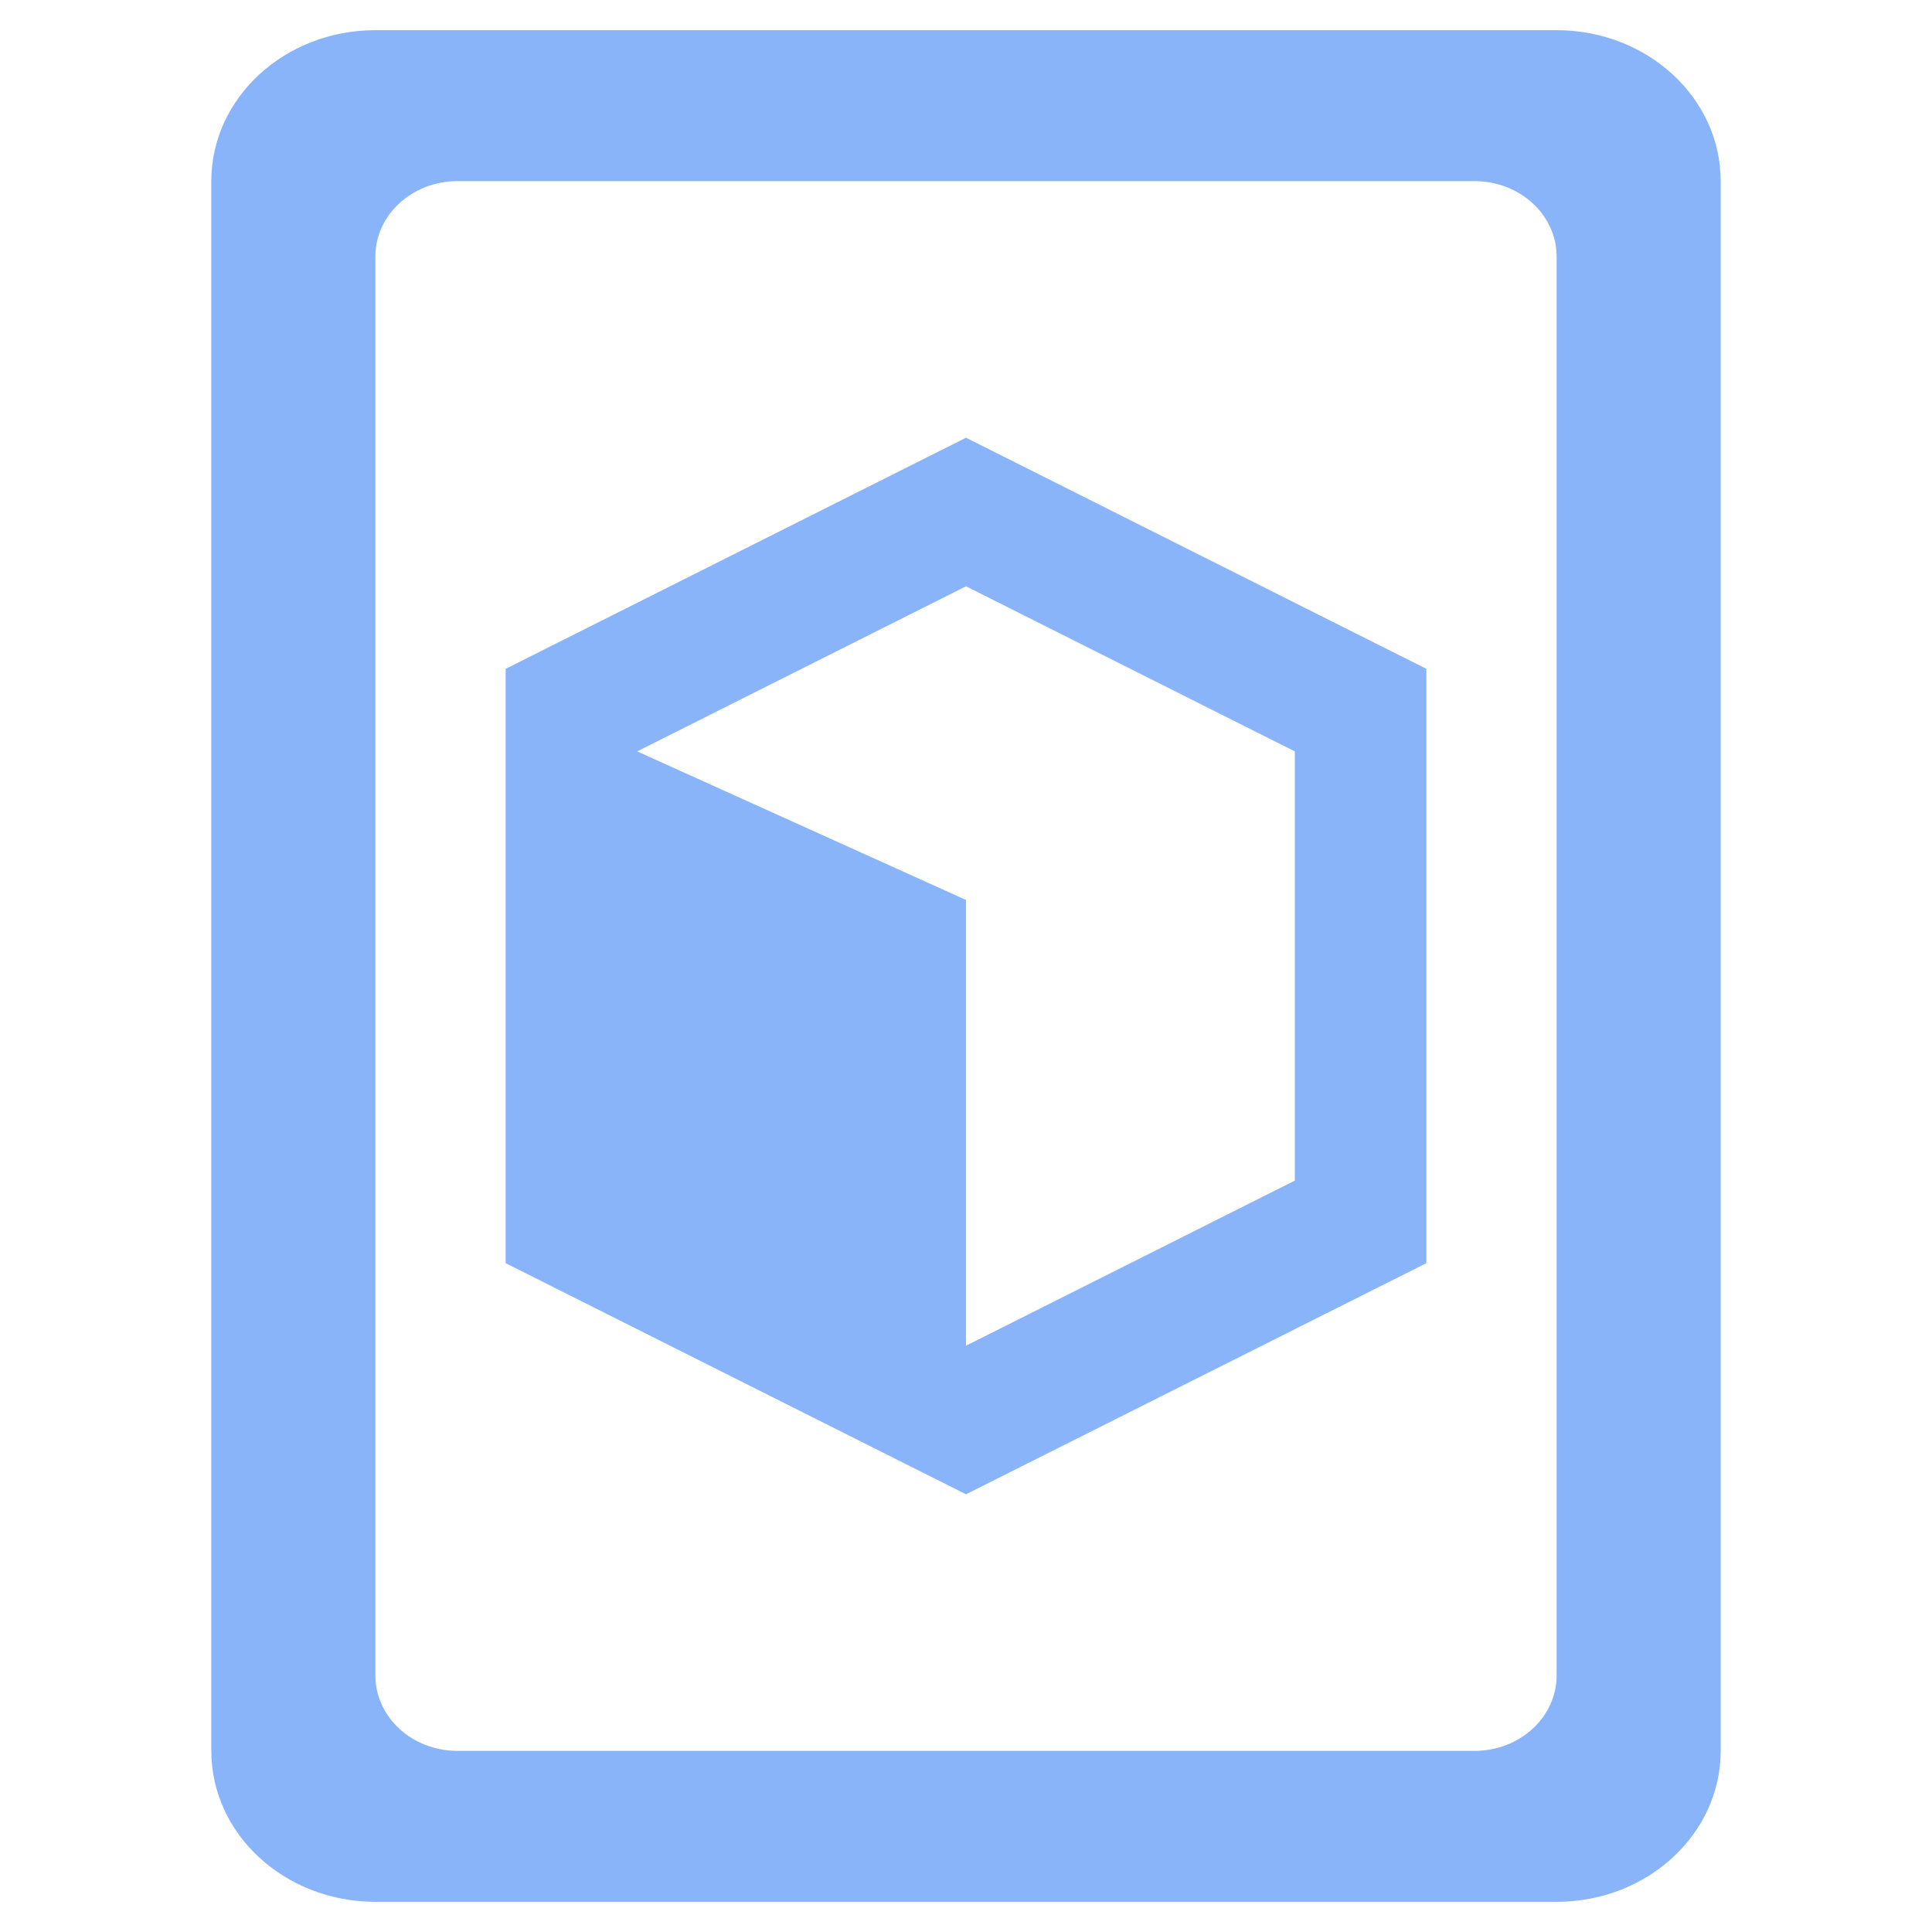 <svg width="256" height="256" viewBox="0 0 256 256" fill="none" xmlns="http://www.w3.org/2000/svg">
<path fill-rule="evenodd" clip-rule="evenodd" d="M28 24C28 12.954 37.733 4 49.739 4H206.261C218.267 4 228 12.954 228 24V232C228 243.046 218.267 252 206.261 252H49.739C37.733 252 28 243.046 28 232V24ZM206.261 34C206.261 28.477 201.395 24 195.391 24H60.609C54.606 24 49.739 28.477 49.739 34V222C49.739 227.523 54.605 232 60.609 232H195.391C201.395 232 206.261 227.523 206.261 222V34Z" fill="url(#paint0_linear)"/>
<path d="M128 58L67 88.625V167.375L128 198L189 167.375V88.625L128 58ZM128 77.688L171.571 99.562V156.438L128 178.312V119.25L84.429 99.562L128 77.688Z" fill="url(#paint1_linear)"/>
<defs>
<linearGradient id="paint0_linear" x1="57.289" y1="215.681" x2="228.671" y2="77.47" gradientUnits="userSpaceOnUse">
<stop stop-color="#89b4fa"/>
<stop offset="1" stop-color="#89b4fa"/>
</linearGradient>
<linearGradient id="paint1_linear" x1="84.867" y1="177.497" x2="182.931" y2="92.041" gradientUnits="userSpaceOnUse">
<stop stop-color="#89b4fa"/>
<stop offset="1" stop-color="#89b4fa"/>
</linearGradient>
</defs>
</svg>
